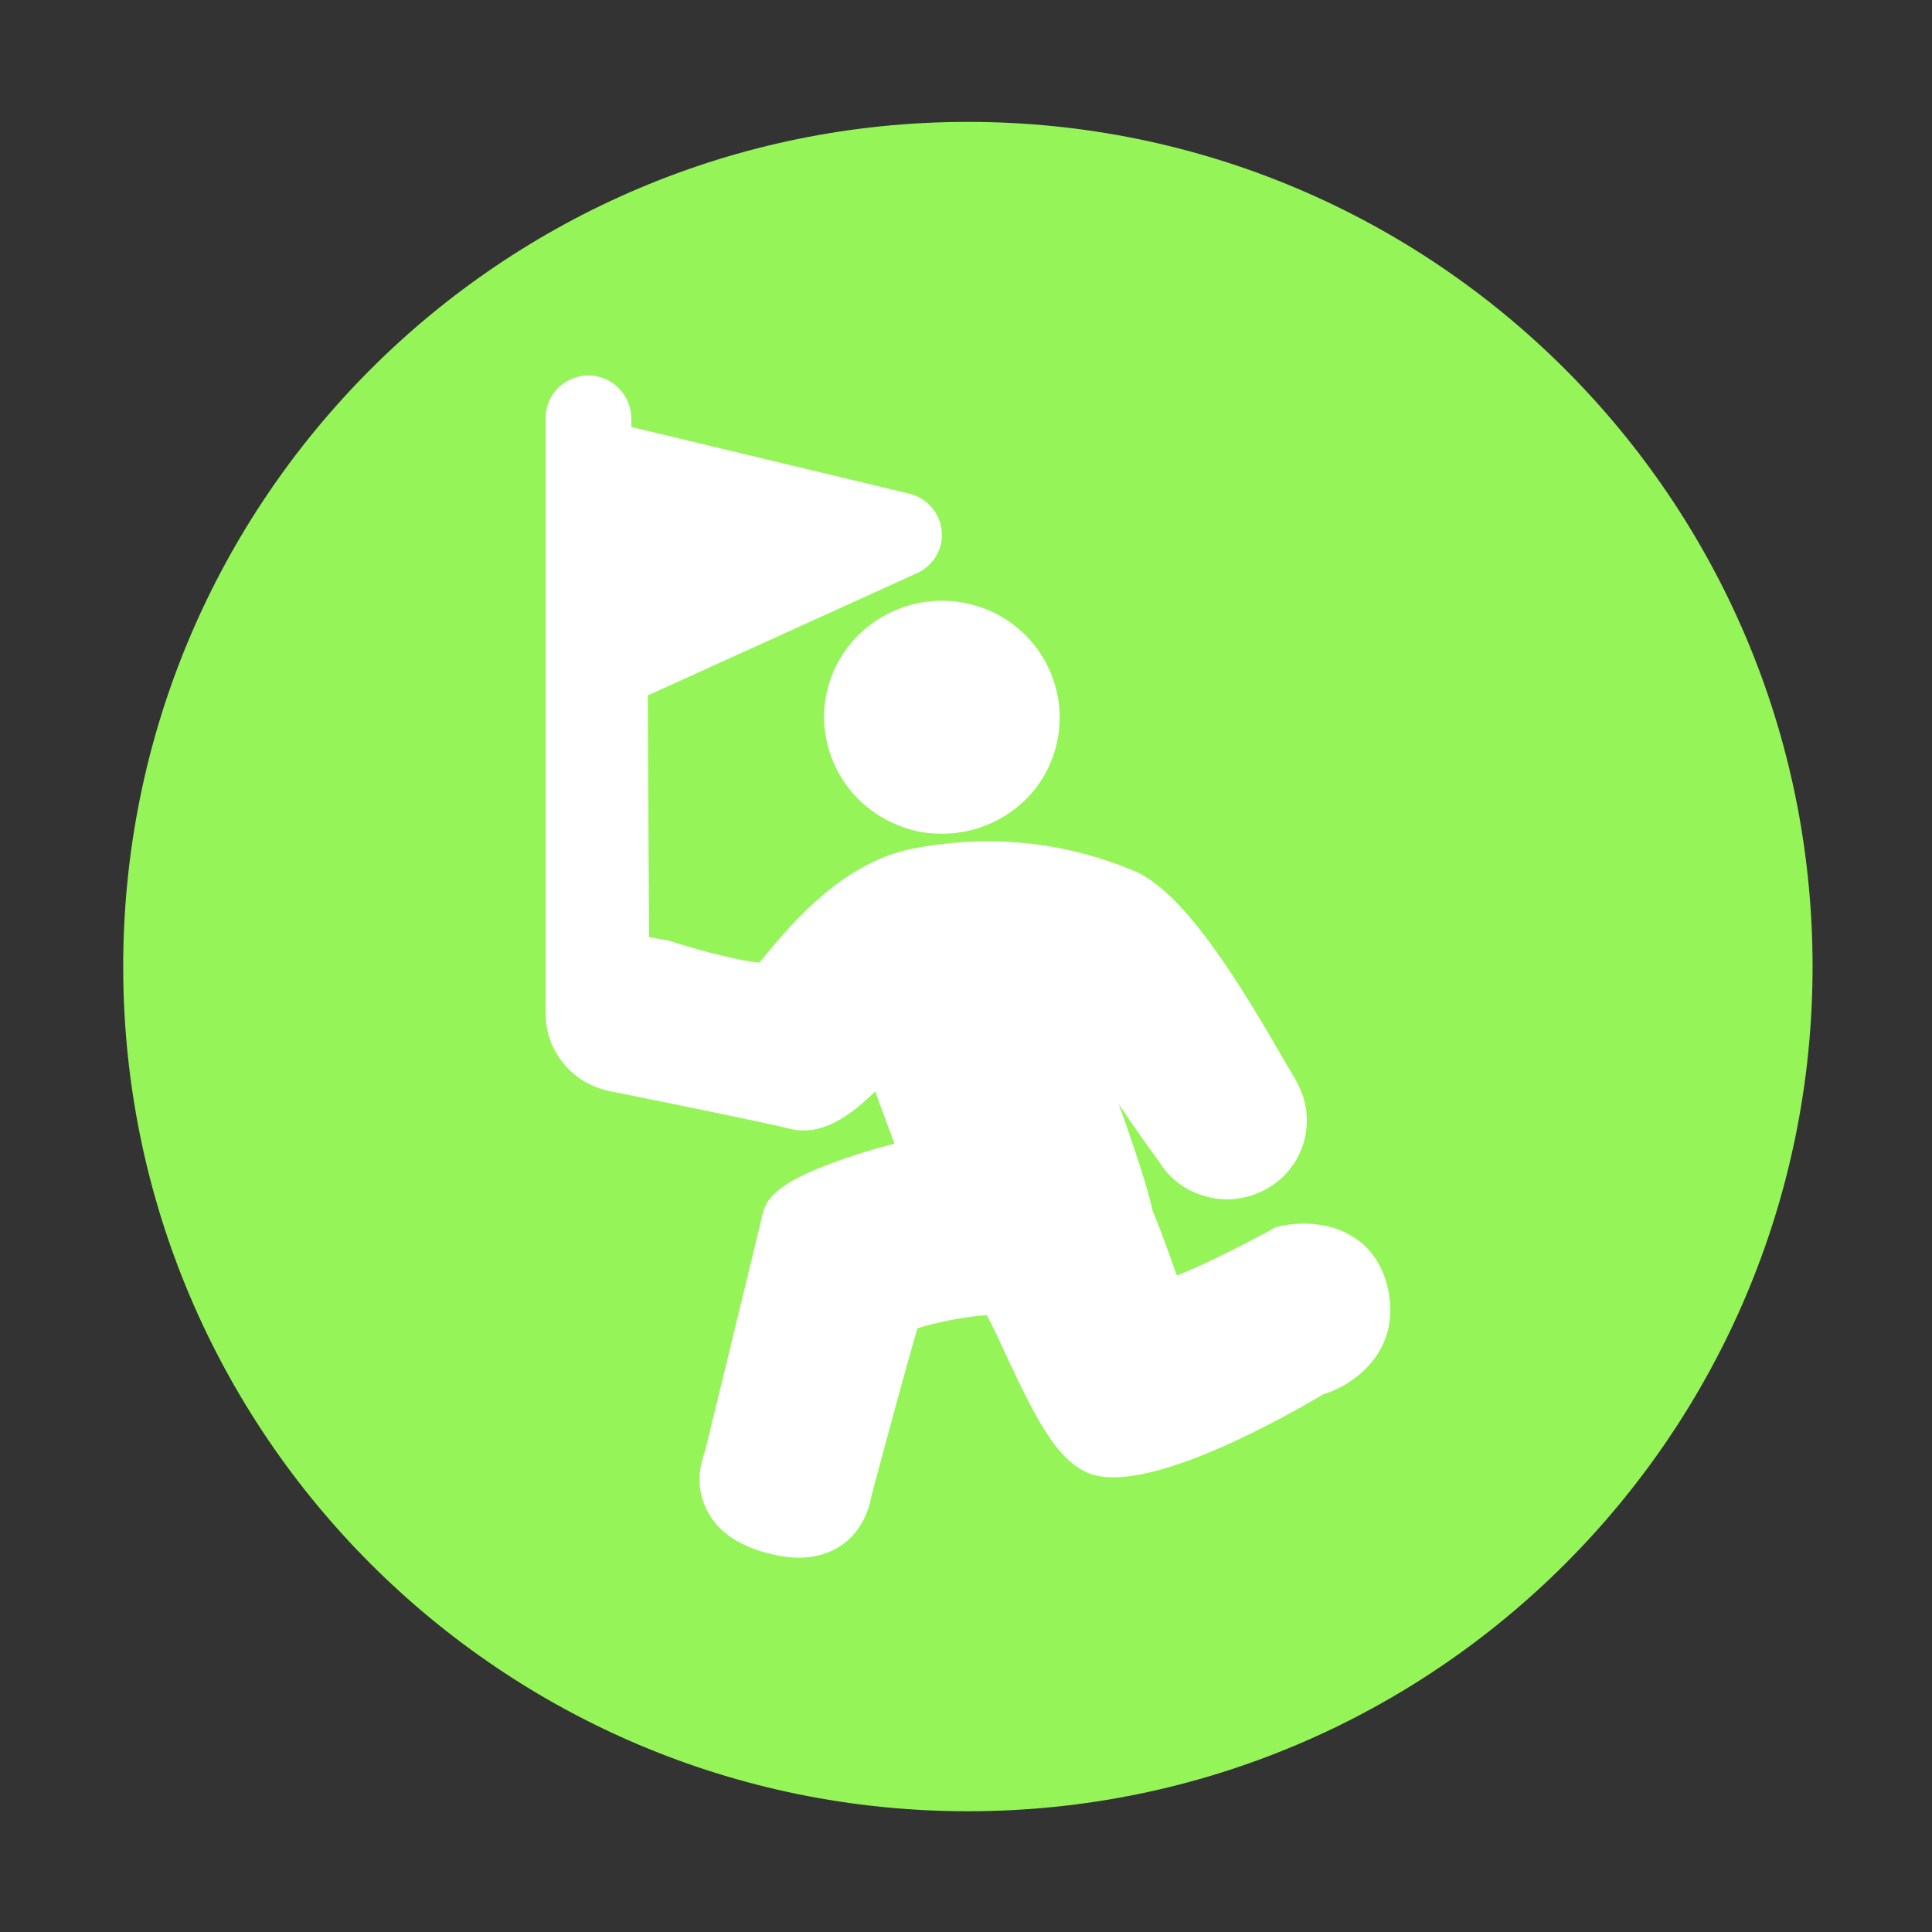 <?xml version="1.0" standalone="no"?><!DOCTYPE svg PUBLIC "-//W3C//DTD SVG 1.1//EN" "http://www.w3.org/Graphics/SVG/1.1/DTD/svg11.dtd"><svg t="1585287487787" class="icon" viewBox="0 0 1024 1024" version="1.1" xmlns="http://www.w3.org/2000/svg" p-id="3402" xmlns:xlink="http://www.w3.org/1999/xlink" width="128" height="128"><rect x="0" y="0" width="1024" height="1024" fill="#333333" stroke="none"/><defs><style type="text/css"></style></defs><path d="M513 64.6c247.2 0 447.7 200.4 447.7 447.7S760.2 960 513 960 65.3 759.6 65.3 512.3 265.8 64.6 513 64.6z" fill="#95F558" p-id="3403"></path><path d="M289.2 537.3c0 19.9 14.2 37 33.9 41 34.3 6.9 83.8 17 95.3 19.9 17.6 4.6 33.4-7.9 45.5-19.8 3.1 8.9 6.8 18.6 10.2 27.8-8.7 2.1-17.9 4.9-25.7 7.6-34 11.6-42.1 20.2-44.2 29.6-1.9 8.2-20.7 85.5-30.6 126.1-1.9 4.6-5.6 17.1 0.6 29.9 5.3 11.6 16.4 19.5 32.5 23.8 5.9 1.5 11.4 2.4 16.7 2.4 9 0 16.7-2.4 23.2-7 11.8-8.5 14.5-21.4 15.5-26.6 7.7-29 19.8-73.3 24.1-87.9 8.7-3.1 27.8-6.7 36.8-7 2.8 4.9 7.1 14.4 10.5 21.7 16.4 35.1 28.4 58.6 47.3 63.2 31.2 7.6 98-29.6 120.6-43 17.9-5.5 41.1-24.1 34.3-55.6-3.4-15.9-12.4-24.4-19.5-28.4-16.7-10.1-36.5-5.5-38.6-4.9l-1.9 0.6-1.5 0.9c-17.6 9.5-39 20.1-50.4 24.4-1.2-3.1-2.5-6.7-3.7-10.1-2.5-7-5.6-15.6-9.3-24.4-1.2-6.1-4.9-20.1-17.9-56.5 6.8 10.4 13.9 20.5 21.3 30.5 5.6 9.2 14.5 15.9 25 18.6 10.8 3.1 22.3 1.5 32.2-4 20.1-11.3 27.2-36.6 15.8-56.8-1.2-2.4-2.8-4.9-4.6-7.9-24.7-43-53.2-90.1-79.5-102.9l-0.6-0.3c-38.3-16.5-80.1-20.5-121.2-11.9-35.6 8.2-61.2 38.8-74.8 55-1.2 1.5-2.8 3.4-4 4.9-8.3-0.6-29.1-5.5-47.9-11.6-0.4-0.2-7.3-1.4-16.5-2.8-25.8-3.7-48.9 15.9-48.9 41.5z m399.4 173.6M438.9 364.1c-4.3 15.7-2 32.8 6.4 47 8.4 14.3 22.2 24.5 38.1 28.8 5.2 1.4 10.7 2 15.9 2 27.7 0 53.1-18.2 60.3-45.9 8.7-32.8-11-66.7-44.2-75.5-33.5-8.8-67.6 10.9-76.5 43.6z m92.7 24.6" fill="#FFFFFF" p-id="3404"></path><path d="M316.7 561.4c15.3 0 27.6-12.3 27.5-27.3l-0.9-165.5L486 303.8c8.8-4 14.1-13 13.1-22.5-0.9-9.5-7.9-17.4-17.3-19.7l-147.2-35.3v-4.4c0-12.6-10.4-23.2-23.2-22.9-12.3 0.3-22.2 10.2-22.2 22.4v312.9c0 15 12.3 27.1 27.5 27.1z" fill="#FFFFFF" p-id="3405"></path></svg>